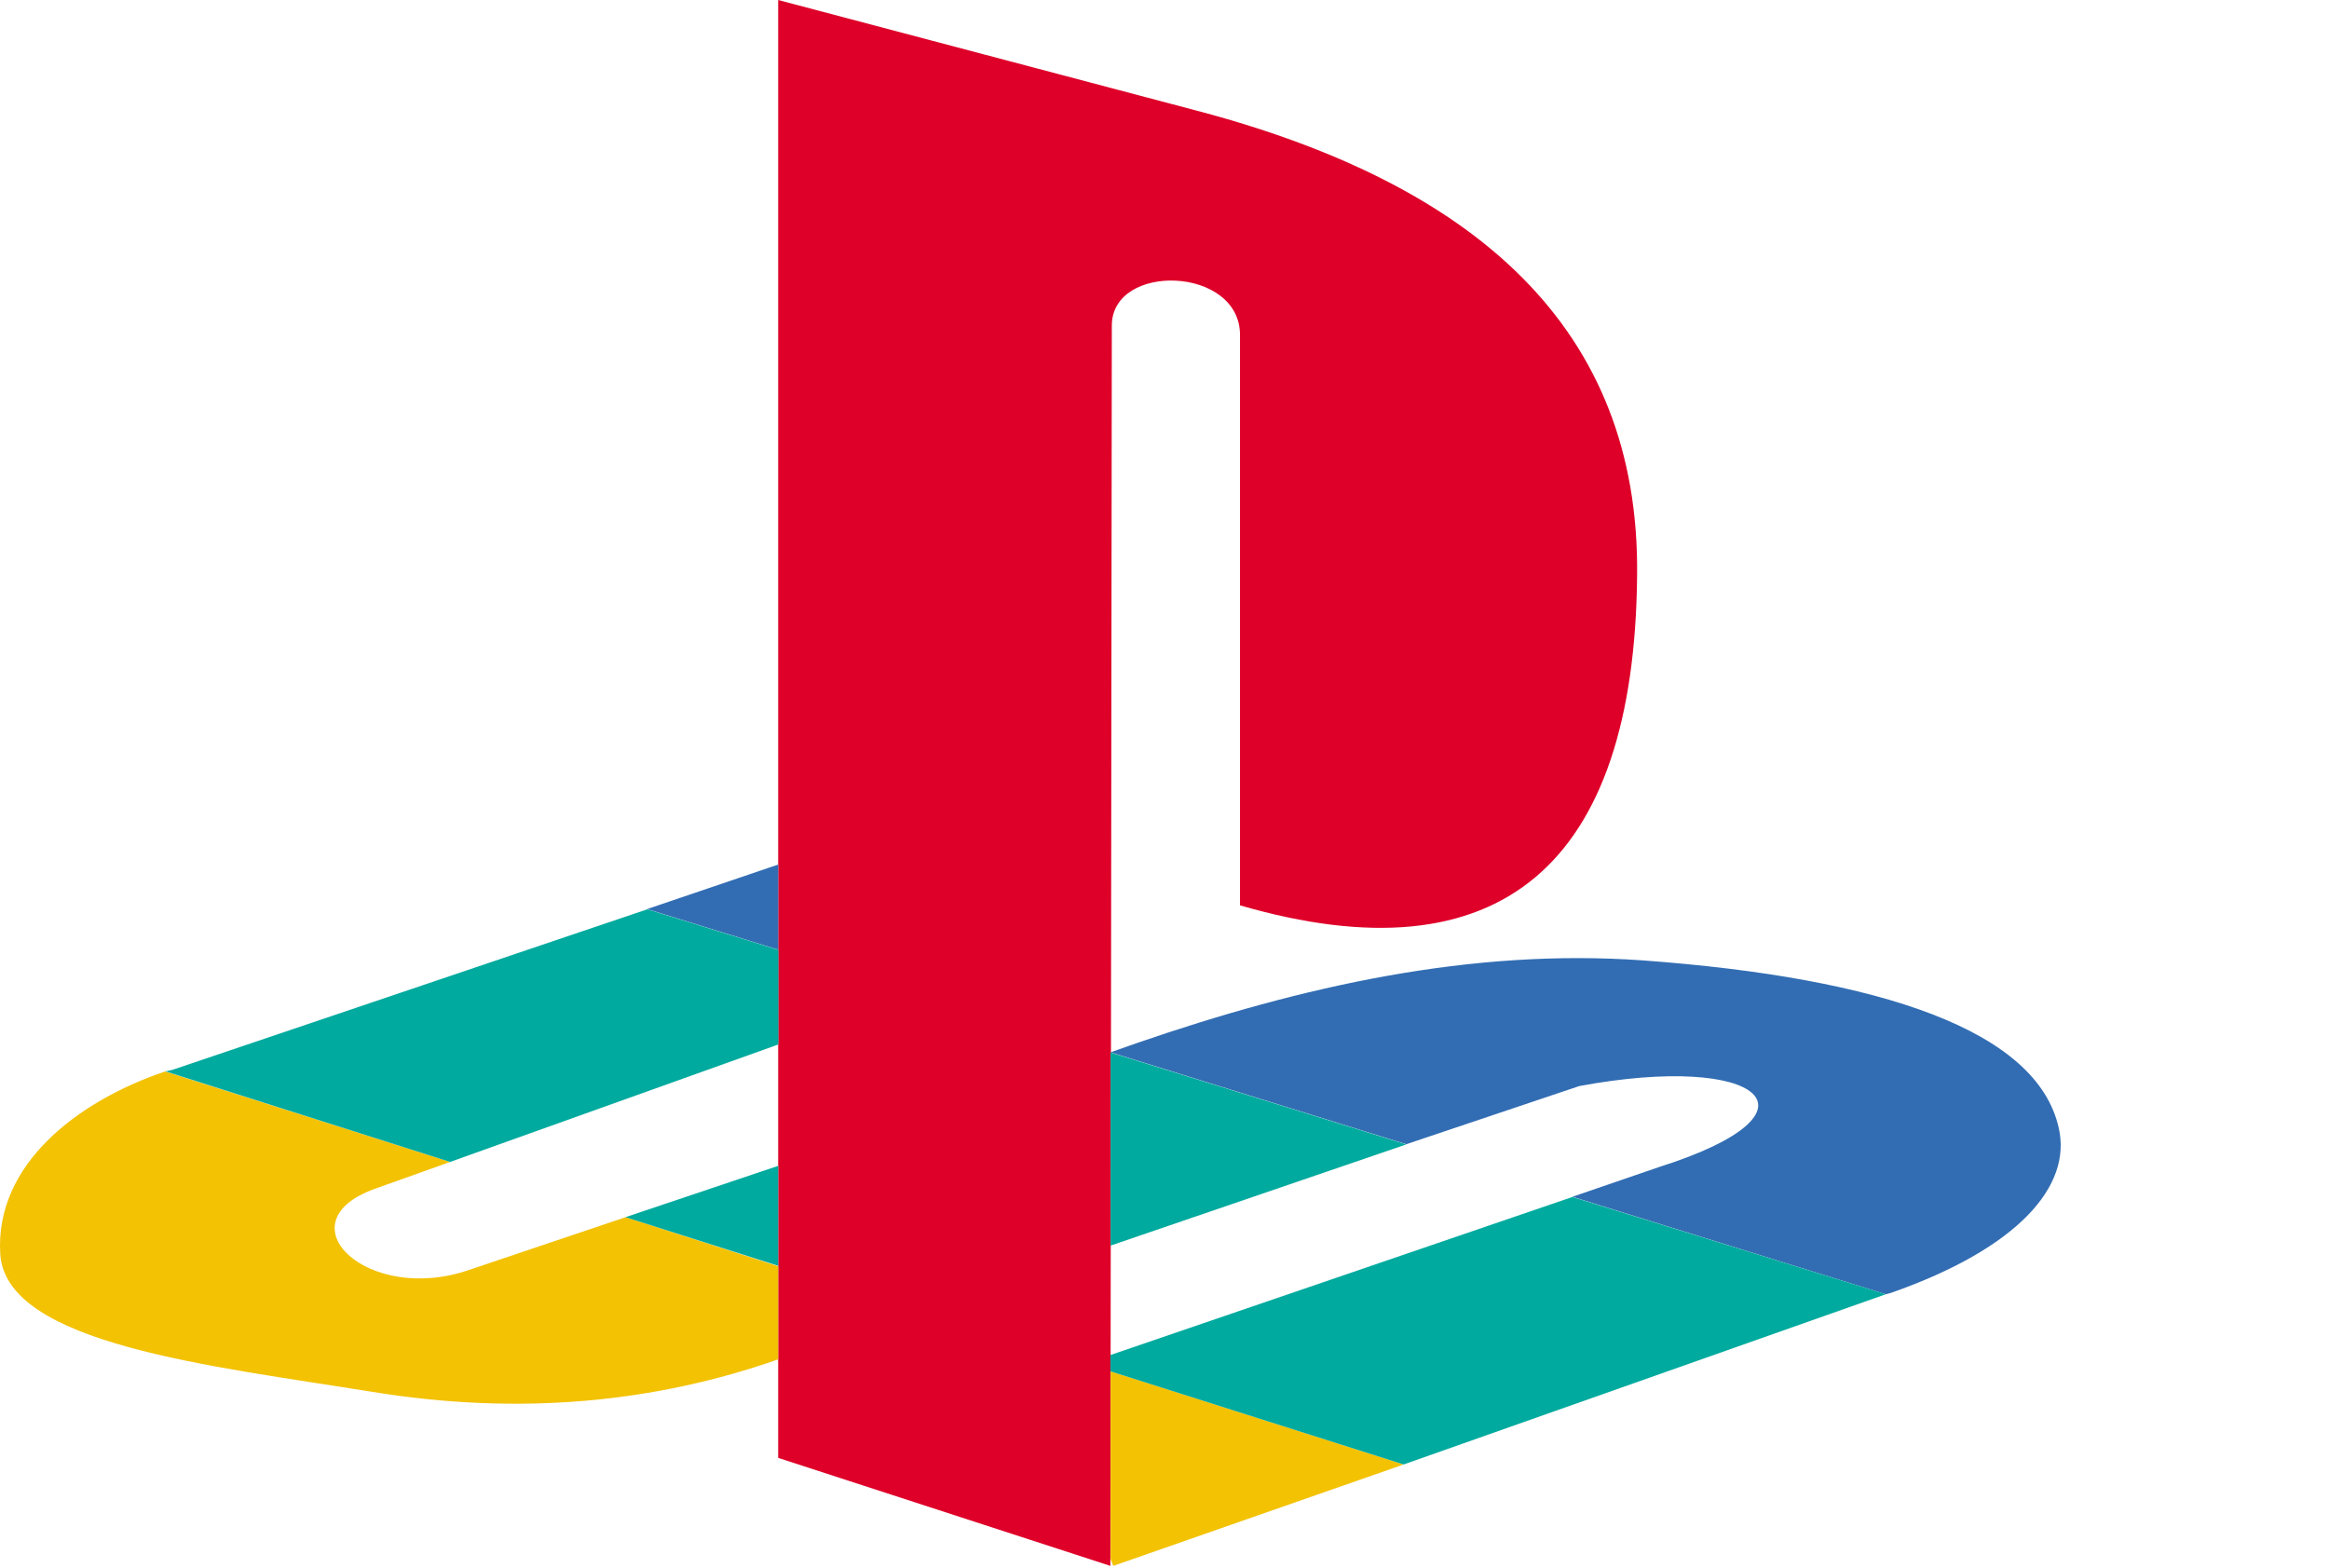 <svg width="153" height="103" viewBox="0 0 153 103" fill="none" xmlns="http://www.w3.org/2000/svg">
<g clip-path="url(#clip0_25_2)">
<path fill-rule="evenodd" clip-rule="evenodd" d="M73.039 21.39L72.944 102.86L51.121 95.766V0L78.982 7.365C96.811 12.157 107.736 21.471 107.547 37.811C107.371 56.804 98.585 64.44 81.46 59.471V22.012C81.473 17.477 73.039 17.22 73.039 21.39Z" fill="#DE0029"/>
<path fill-rule="evenodd" clip-rule="evenodd" d="M41.103 79.954L30.815 83.42C24.154 85.721 18.482 80.32 24.601 78.099L29.569 76.326L10.847 70.383C5.079 72.332 -0.336 76.502 0.016 82.364C0.368 88.307 13.947 89.728 24.411 91.421C34.172 93.018 43.039 92.124 51.121 89.295V83.176L41.103 79.954ZM73.134 102.86L92.209 96.199L72.958 90.08V102.413L73.134 102.86Z" fill="#F3C202"/>
<path fill-rule="evenodd" clip-rule="evenodd" d="M123.887 85.017L124.239 84.922C132.578 81.998 136.125 77.91 135.245 74.092C133.824 67.702 123.616 64.237 107.912 63.086C96.649 62.287 85.548 64.778 74.731 68.501L72.958 69.124L92.384 75.162L103.743 71.344C115.629 69.124 120.421 73.036 108.982 76.664L103.296 78.614L123.887 85.017ZM51.121 56.791L42.511 59.715L51.121 62.382V56.791Z" fill="#326DB3"/>
<path fill-rule="evenodd" clip-rule="evenodd" d="M92.209 96.199L123.887 85.017L103.296 78.627L72.944 89.011V90.08L92.209 96.199ZM51.121 76.583L41.09 79.954L51.121 83.149V76.583ZM72.958 81.822V69.137L92.385 75.175L72.958 81.822ZM29.569 76.326L51.135 68.609V62.396L42.525 59.729L11.293 70.288C11.198 70.288 11.022 70.369 10.846 70.369L29.569 76.326Z" fill="#00AA9E"/>
</g>
<defs>
<clipPath id="clip0_25_2">
<rect width="152.52" height="102.86" fill="white"/>
</clipPath>
</defs>
</svg>
